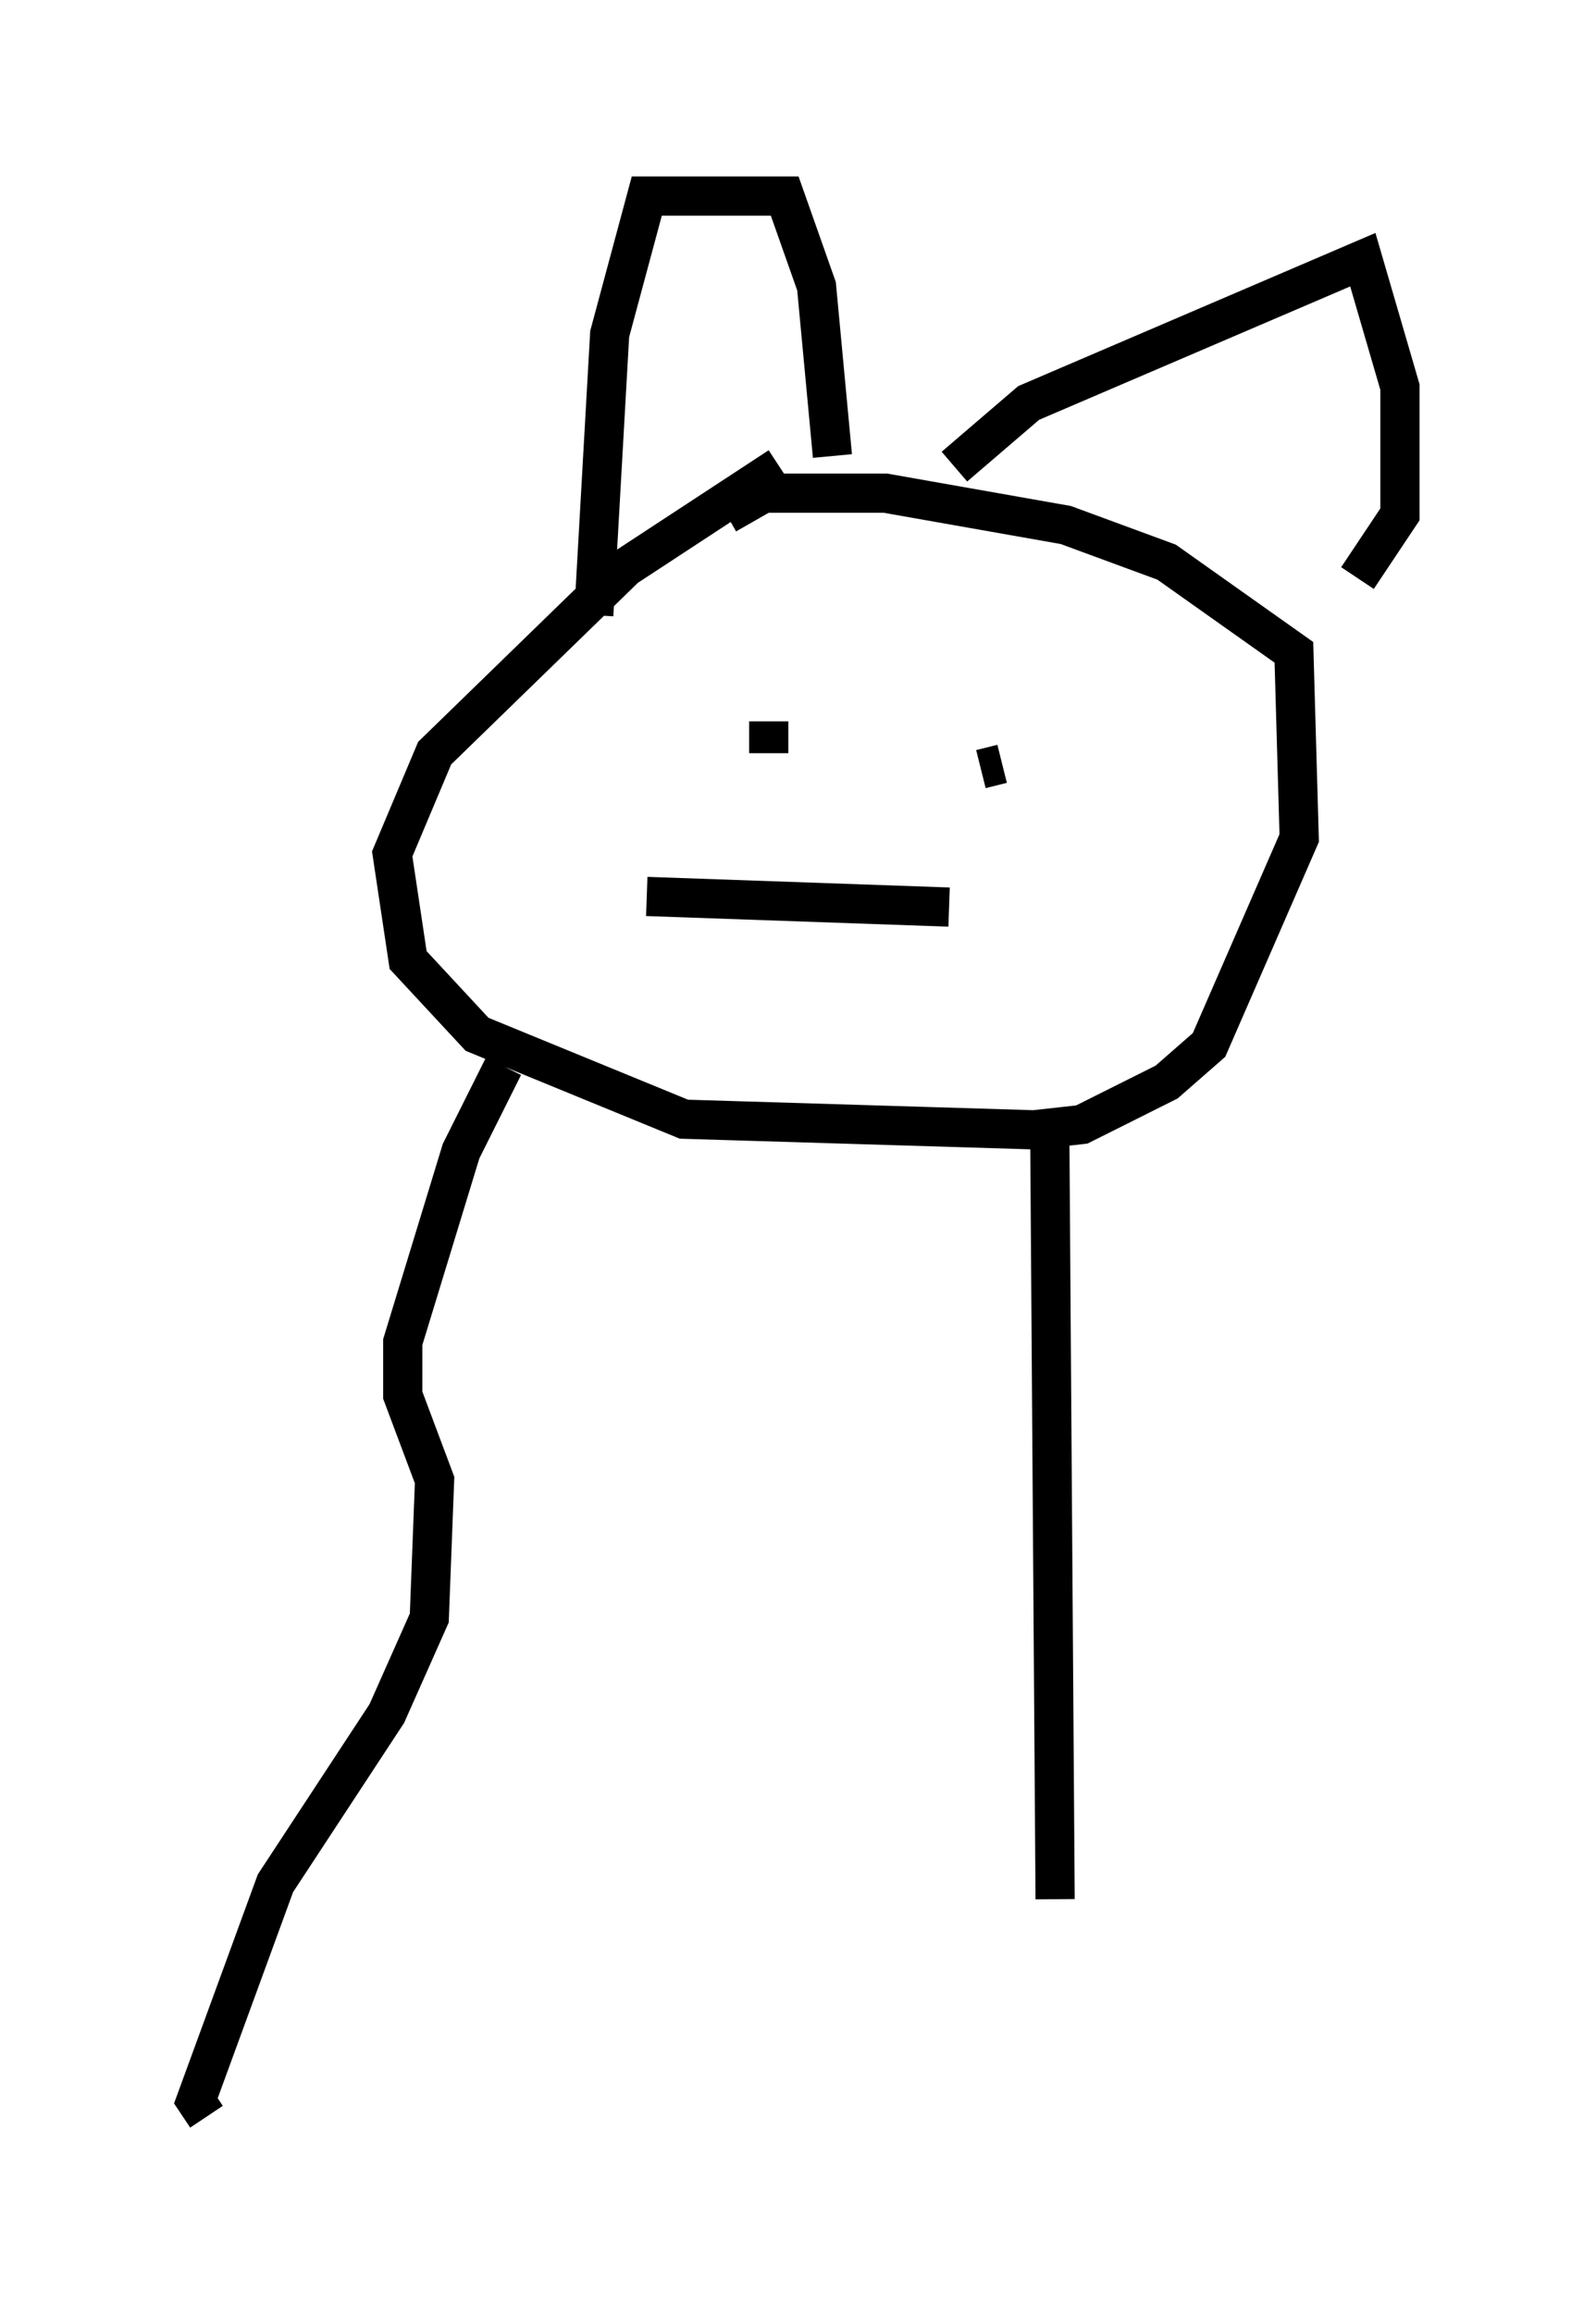 <?xml version="1.0" encoding="utf-8" ?>
<svg baseProfile="full" height="58.985" version="1.1" width="40.717" xmlns="http://www.w3.org/2000/svg" xmlns:ev="http://www.w3.org/2001/xml-events" xmlns:xlink="http://www.w3.org/1999/xlink"><defs /><rect fill="white" height="58.985" width="40.717" x="0" y="0" /><path d="M20.561, 11.901 m-0.677, 0.0 l-3.924, 2.571 -4.871, 4.736 l-1.083, 2.571 0.406, 2.706 l1.759, 1.894 5.277, 2.165 l8.931, 0.271 1.218, -0.135 l2.165, -1.083 1.083, -0.947 l2.3, -5.277 -0.135, -4.736 l-3.248, -2.3 -2.571, -0.947 l-4.601, -0.812 -3.112, 0.0 l-0.947, 0.541 m-3.383, 2.571 l0.406, -7.172 0.947, -3.518 l3.518, 0.0 0.812, 2.3 l0.406, 4.33 m3.112, 0.271 l1.894, -1.624 8.525, -3.654 l0.947, 3.248 0.0, 3.248 l-1.083, 1.624 m-15.02, 3.654 l0.0, 0.812 m5.954, 0.271 l-0.541, 0.135 m-8.525, 3.248 l7.713, 0.271 m-11.367, 4.059 l-1.083, 2.165 -1.488, 4.871 l0.0, 1.353 0.812, 2.165 l-0.135, 3.518 -1.083, 2.436 l-2.842, 4.33 -2.03, 5.548 l0.271, 0.406 m21.515, -24.898 l0.135, 19.35 " fill="none" stroke="black" stroke-width="1" /></svg>